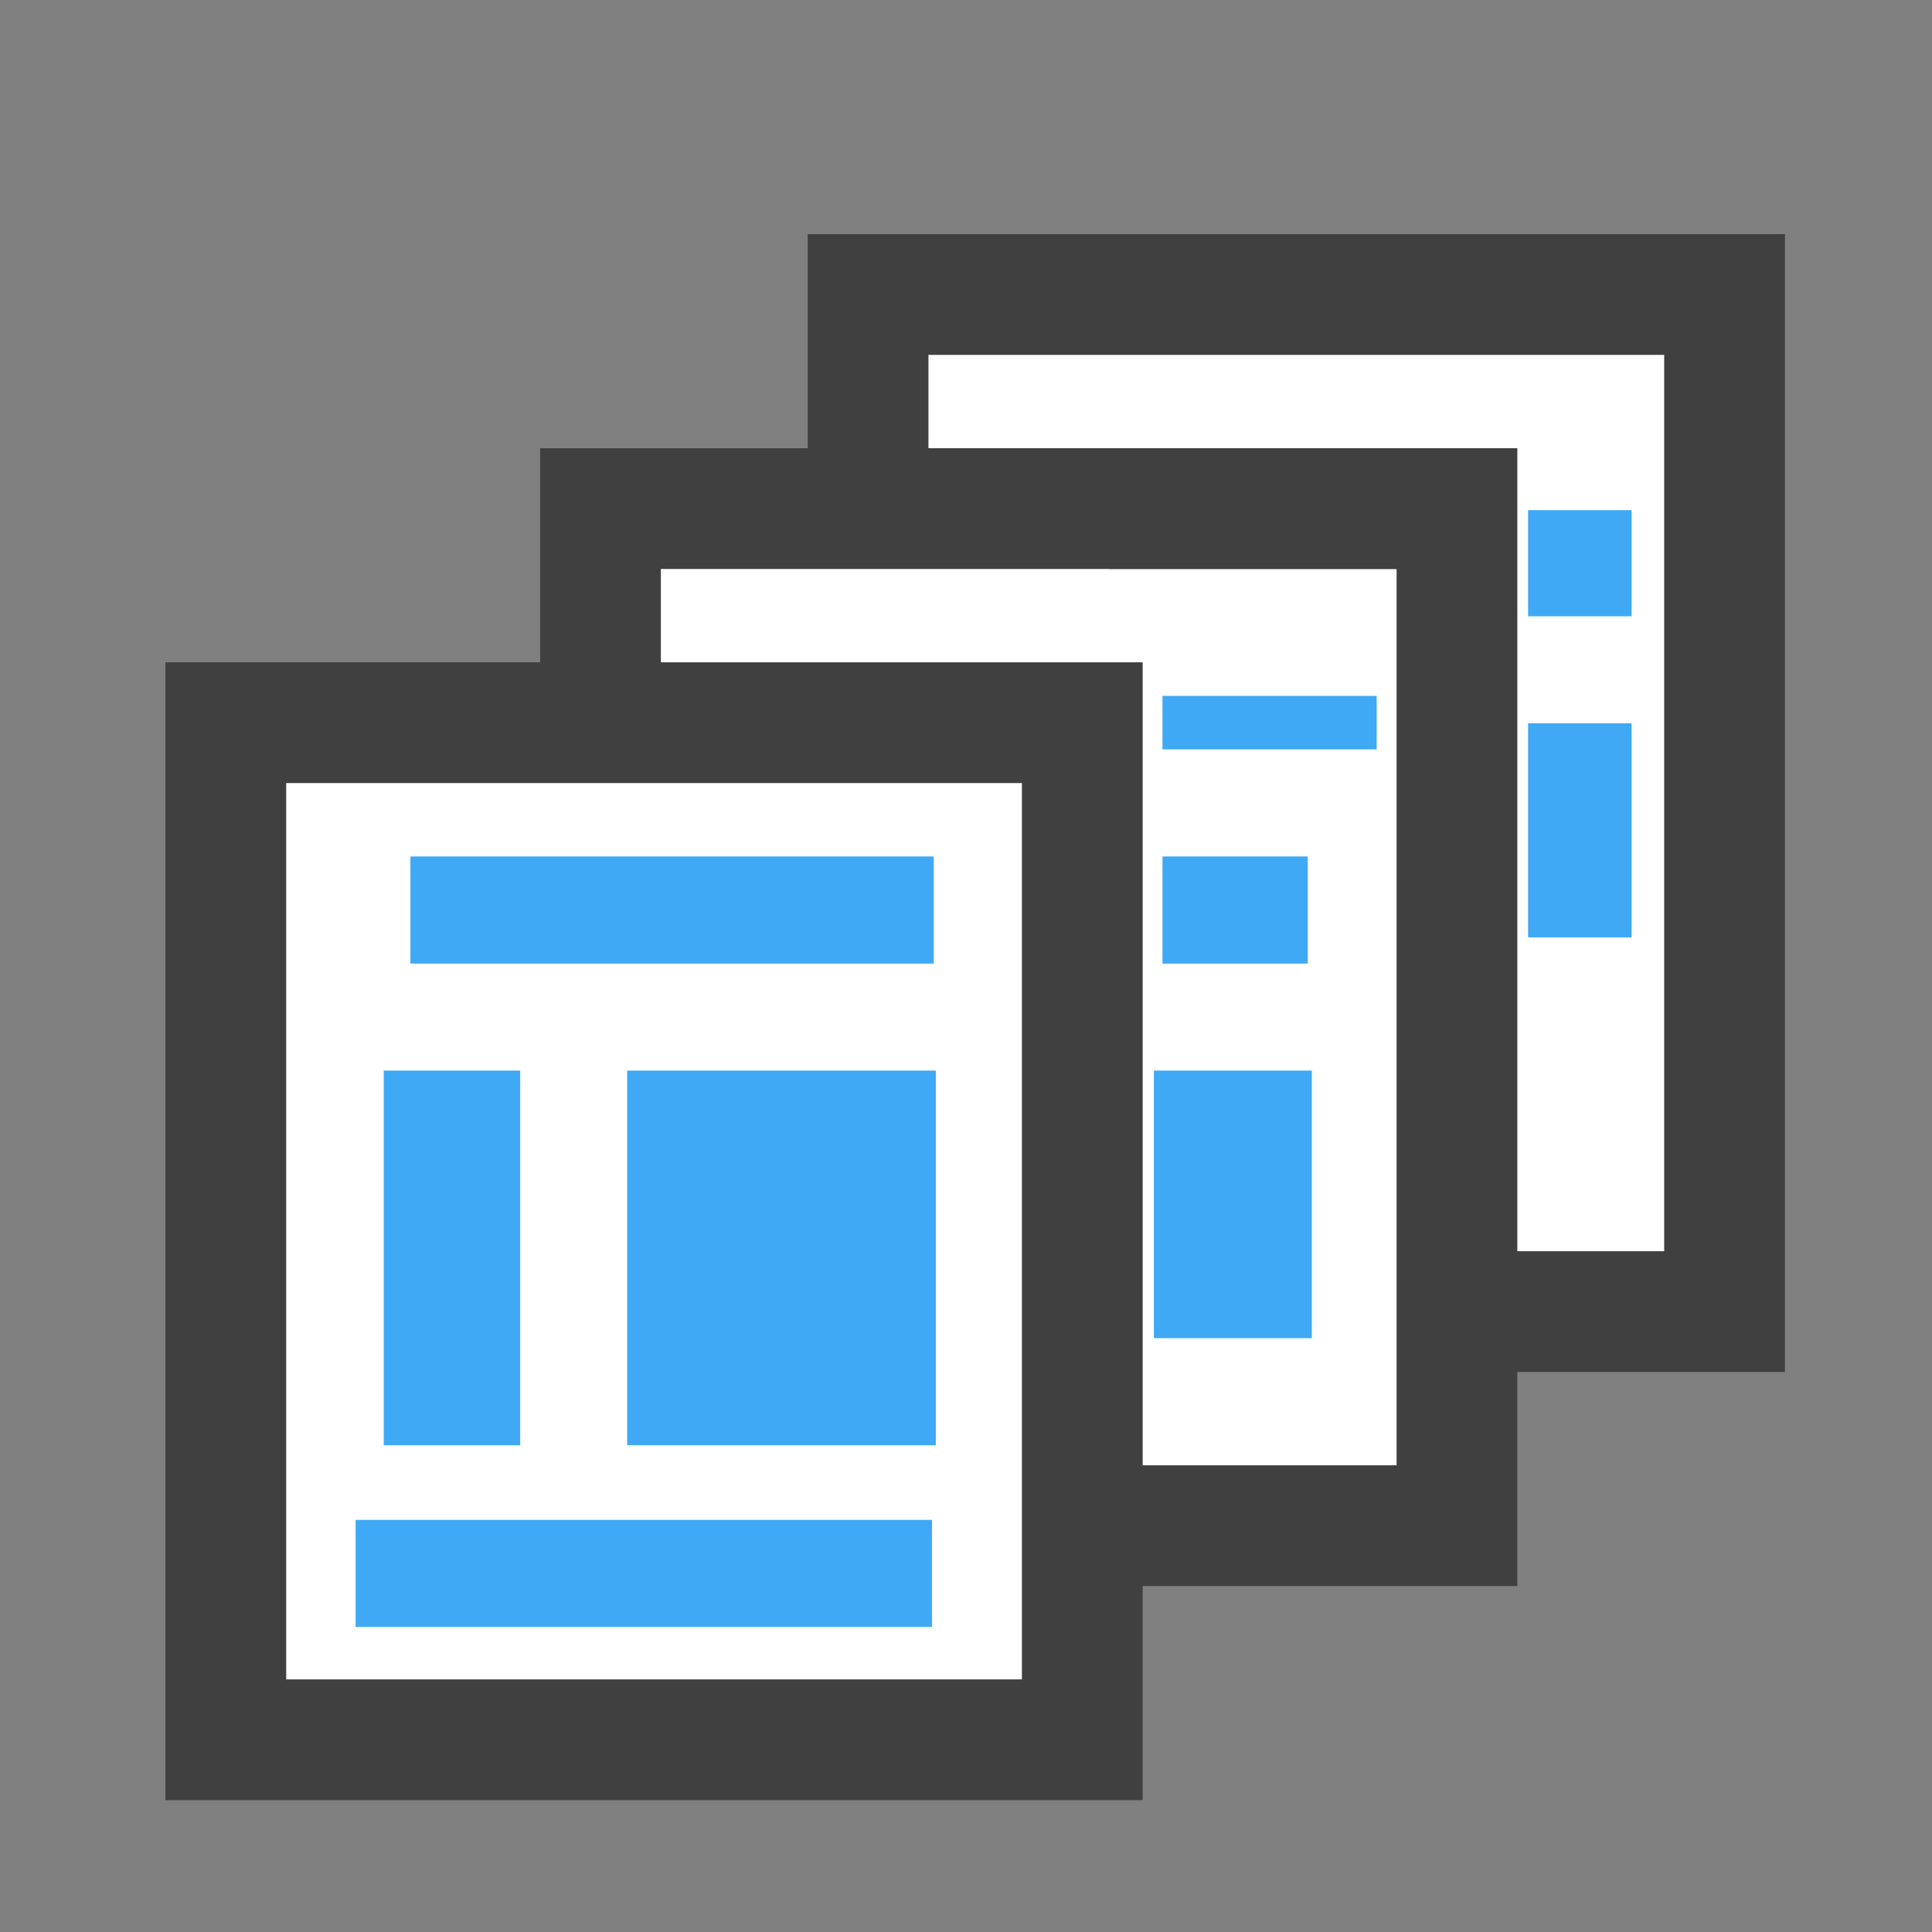 <?xml version="1.0" standalone="no"?><!DOCTYPE svg PUBLIC "-//W3C//DTD SVG 1.1//EN" "http://www.w3.org/Graphics/SVG/1.1/DTD/svg11.dtd"><svg width="100%" height="100%" viewBox="0 0 16 16" version="1.1" xmlns="http://www.w3.org/2000/svg" xmlns:xlink="http://www.w3.org/1999/xlink" xml:space="preserve" style="fill-rule:evenodd;clip-rule:evenodd;stroke-miterlimit:10;"><rect x="0" y="0" width="16" height="16" fill="#808080" stroke="none"/><g id="Layer 1"><rect x="7.189" y="2.439" width="7.093" height="8.423" style="fill:#fff;fill-rule:nonzero;stroke-width:1px;stroke:#404040;"/><rect x="4.973" y="4.212" width="7.093" height="8.423" style="fill:#fff;fill-rule:nonzero;stroke-width:1px;stroke:#404040;"/><g><g></g></g><path d="M12.287,4.212l-3.103,0" style="fill:none;stroke-width:1px;stroke-dasharray:7,7;stroke:#404040;"/><g><g></g></g><path d="M12.287,9.088l0.887,-0.009l-0.887,0.009Z" style="fill:url(#_Linear1);fill-rule:nonzero;"/><rect x="4.751" y="8.866" width="3.103" height="3.103" style="fill:#404040;fill-rule:nonzero;"/><rect x="9.627" y="5.763" width="1.774" height="0.443" style="fill:#3fa9f5;fill-rule:nonzero;"/><rect x="1.87" y="5.985" width="7.093" height="8.423" style="fill:#fff;fill-rule:nonzero;stroke-width:1px;stroke:#404040;"/><rect x="3.399" y="7.093" width="4.334" height="0.887" style="fill:#3fa9f5;fill-rule:nonzero;"/><rect x="3.178" y="8.866" width="1.13" height="3.103" style="fill:#3fa9f5;fill-rule:nonzero;"/><rect x="2.945" y="12.587" width="4.773" height="0.887" style="fill:#3fa9f5;fill-rule:nonzero;"/><rect x="5.194" y="8.866" width="2.556" height="3.103" style="fill:#3fa9f5;fill-rule:nonzero;"/><rect x="9.627" y="7.093" width="1.203" height="0.887" style="fill:#3fa9f5;fill-rule:nonzero;"/><rect x="9.556" y="8.866" width="1.308" height="2.216" style="fill:#3fa9f5;fill-rule:nonzero;"/><rect x="12.655" y="5.99" width="0.857" height="1.773" style="fill:#3fa9f5;fill-rule:nonzero;"/><rect x="12.655" y="4.225" width="0.857" height="0.879" style="fill:#3fa9f5;fill-rule:nonzero;"/></g><defs><linearGradient id="_Linear1" x1="0" y1="0" x2="1" y2="0" gradientUnits="userSpaceOnUse" gradientTransform="matrix(0.887,0,0,0.887,12.287,9.083)"><stop offset="0%" style="stop-color:#fff;stop-opacity:1"/><stop offset="100%" style="stop-color:#3fa9f5;stop-opacity:1"/></linearGradient></defs></svg>